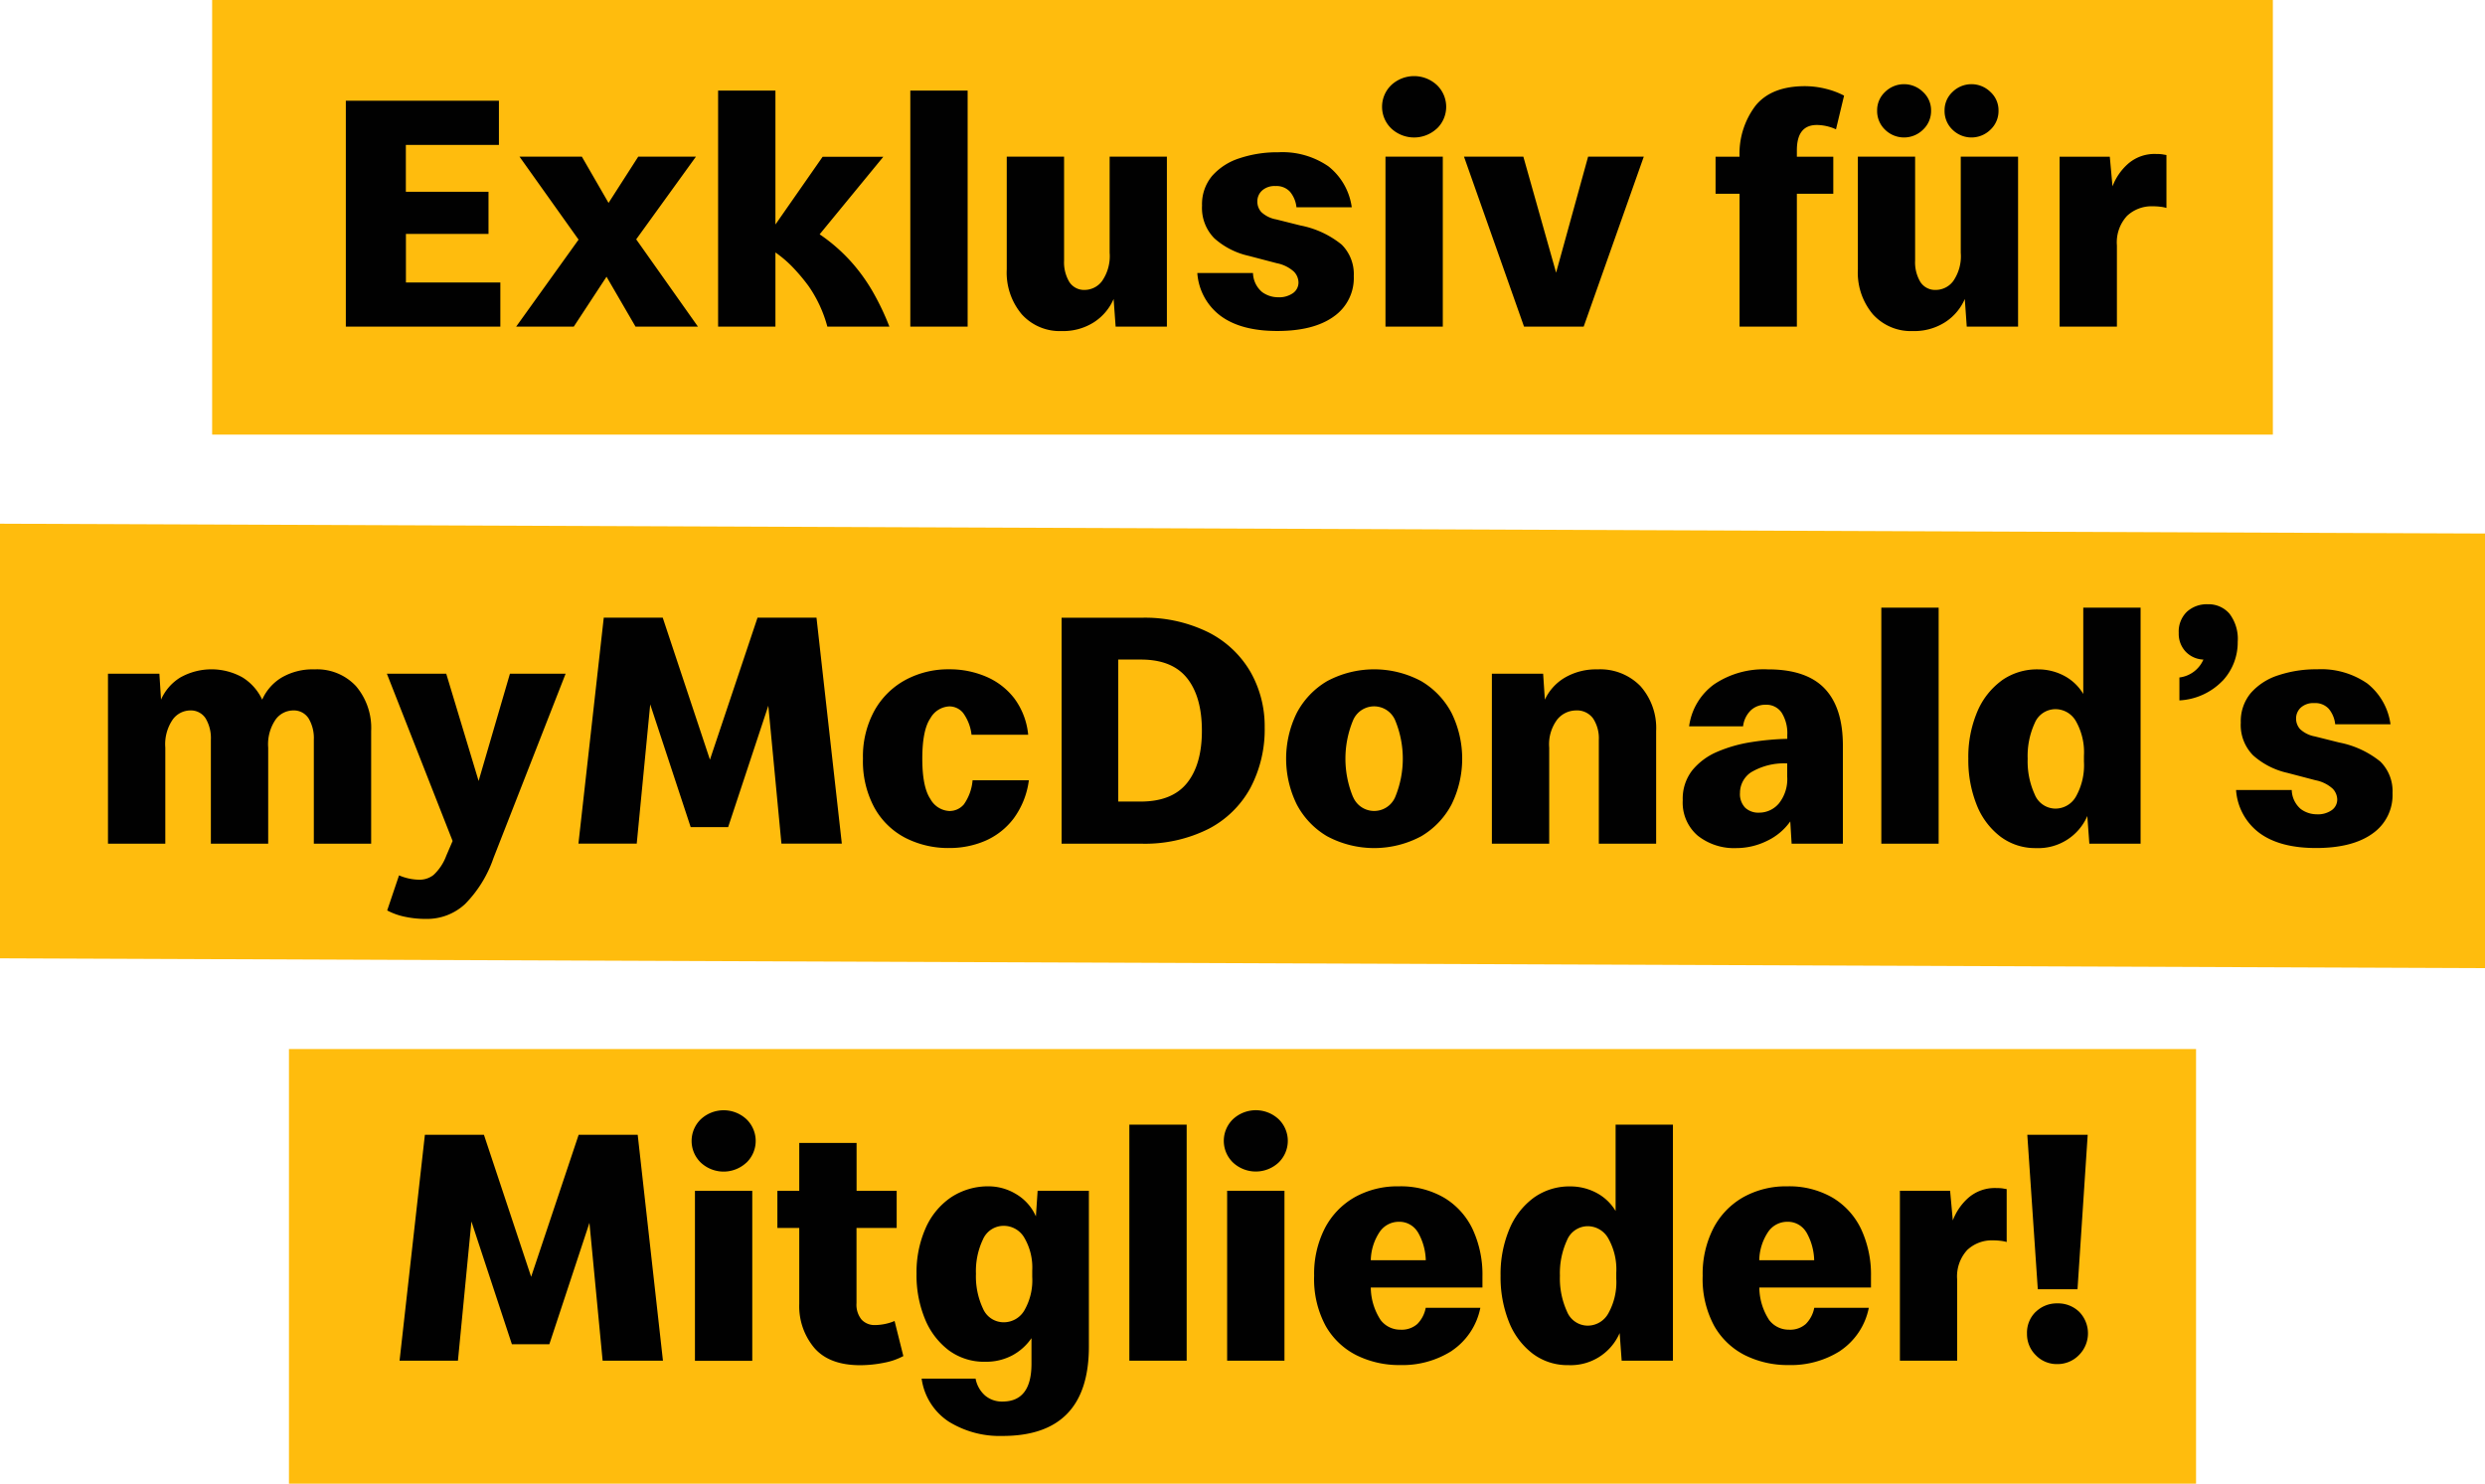 <svg id="Störer" xmlns="http://www.w3.org/2000/svg" width="331.62" height="198"><defs><style>.cls-1{fill:#ffbc0d}</style></defs><path class="cls-1" d="M28.31 0h275v58h-275z"/><path id="Rectangle_1_copy" data-name="Rectangle 1 copy" d="M134.69 354.89l331.62 1.31v58l-331.62-1.31v-58z" transform="translate(-134.69 -285)" fill-rule="evenodd" fill="#ffbc0d"/><path id="Rectangle_1_copy_2" data-name="Rectangle 1 copy 2" class="cls-1" d="M38.56 140h254.5v58H38.56z"/><path id="Exklusiv_für_myMcDonald_s_Mitglieder_" data-name="Exklusiv für myMcDonald’s Mitglieder!" d="M201.46 328.59v-5.89h-12.6v-6.48h11.02v-5.63h-11.03v-6.25h12.42v-5.9h-20.43v30.15h20.61zm9.8 0l4.37-6.66 3.87 6.66h8.33l-8.24-11.65 7.97-11.03h-7.7l-3.96 6.17-3.56-6.17h-8.32l7.88 11.07-8.33 11.61h7.7zm26.91 0v-9.9a15.63 15.63 0 012.43 2.1 24.78 24.78 0 012.03 2.44 17.35 17.35 0 012.47 5.36h8.28a34.35 34.35 0 00-2.18-4.59 24 24 0 00-2.63-3.73 22.92 22.92 0 00-4.5-4l8.5-10.35h-8.1l-6.3 9.04v-17.87h-7.65v31.5h7.65zm25.65 0v-31.5h-7.65v31.5h7.65zm18.95-22.68v12.82a5.83 5.83 0 01-1 3.76 2.92 2.92 0 01-2.3 1.2 2.34 2.34 0 01-2.08-1.06 5.12 5.12 0 01-.7-2.86v-13.86h-7.65v15.03a8.64 8.64 0 002 6 6.82 6.82 0 005.33 2.24 7.62 7.62 0 004.34-1.2 6.96 6.96 0 002.59-3.08l.27 3.69h6.84v-22.68h-7.65zm29.88 21.35a6.25 6.25 0 002.7-5.42 5.55 5.55 0 00-1.62-4.2 12.49 12.49 0 00-5.5-2.55l-3.23-.81a3.91 3.91 0 01-1.98-.97 2.07 2.07 0 01-.54-1.42 1.96 1.96 0 01.63-1.46 2.49 2.49 0 011.8-.6 2.44 2.44 0 011.93.76 3.85 3.85 0 01.86 2.07h7.38a8.4 8.4 0 00-3.1-5.45 10.8 10.8 0 00-6.7-1.89 15.91 15.91 0 00-5.18.8 8.17 8.17 0 00-3.65 2.35 5.87 5.87 0 00-1.35 3.96 5.76 5.76 0 001.64 4.37 10.19 10.19 0 004.57 2.34l3.78.99a4.75 4.75 0 012.27 1.12 2.12 2.12 0 01.61 1.44 1.73 1.73 0 01-.72 1.42 3.22 3.22 0 01-2.02.56 3.6 3.6 0 01-2.12-.7 3.44 3.44 0 01-1.21-2.54h-7.43a7.8 7.8 0 003.13 5.74q2.72 2 7.54 2t7.5-1.9zm13.79-25.1a4.02 4.02 0 000-5.81 4.47 4.47 0 00-6.08 0 4.02 4.02 0 000 5.8 4.46 4.46 0 006.08 0zm.79 26.43v-22.68h-7.65v22.68h7.65zm18.8 0l8.02-22.68h-7.43l-4.27 15.48-4.37-15.48h-7.92l8.01 22.68h7.97zm17.6-17.73h3.2v17.73h7.65v-17.73h4.86v-4.95h-4.86v-.85q0-3.38 2.66-3.38a6.25 6.25 0 012.56.58l1.08-4.5a10.96 10.96 0 00-2.56-.94 11.66 11.66 0 00-2.66-.32q-4.45 0-6.57 2.57a10.59 10.59 0 00-2.16 6.84h-3.2v4.95zm32.72-4.95v12.82a5.83 5.83 0 01-.99 3.76 2.92 2.92 0 01-2.3 1.2 2.34 2.34 0 01-2.1-1.06 5.12 5.12 0 01-.7-2.86v-13.86h-7.64v15.03a8.64 8.64 0 002 6 6.82 6.82 0 005.33 2.24 7.62 7.62 0 004.34-1.2 6.96 6.96 0 002.6-3.08l.26 3.69H404v-22.68h-7.65zm3.96-3.6a3.41 3.41 0 001.08-2.57 3.3 3.3 0 00-1.08-2.47 3.61 3.61 0 00-5.06 0 3.34 3.34 0 00-1.06 2.47 3.44 3.44 0 001.06 2.57 3.61 3.61 0 005.06 0zm-9 0a3.41 3.41 0 001.08-2.57 3.3 3.3 0 00-1.08-2.47 3.61 3.61 0 00-5.06 0 3.34 3.34 0 00-1.06 2.47 3.44 3.44 0 001.06 2.57 3.61 3.61 0 005.06 0zm25.88 26.28v-10.84a5.2 5.2 0 011.35-3.94 4.77 4.77 0 013.42-1.28 8.35 8.35 0 011.03.06 4.51 4.51 0 01.81.16v-7.06l-.58-.1a5.52 5.52 0 00-.77-.04 5.36 5.36 0 00-3.82 1.35 7.61 7.61 0 00-2.03 2.97l-.36-3.96h-6.7v22.68h7.65zm-268.09 69h7.65v-12.82a5.84 5.84 0 011-3.76 2.92 2.92 0 012.3-1.2 2.34 2.34 0 012.08 1.06 5.13 5.13 0 01.7 2.86v13.86h7.65v-12.82a5.84 5.84 0 011-3.76 2.92 2.92 0 012.3-1.2 2.34 2.34 0 012.09 1.06 5.13 5.13 0 01.7 2.86v13.86h7.65v-15.03a8.6 8.6 0 00-2.03-6 7.1 7.1 0 00-5.53-2.23 8.19 8.19 0 00-4.4 1.1 6.48 6.48 0 00-2.58 2.94 6.94 6.94 0 00-2.63-2.97 8.49 8.49 0 00-8.33.03 6.55 6.55 0 00-2.54 2.94l-.22-3.46h-6.86v22.68zm39.56 9.74a13.17 13.17 0 002.88.3 7.45 7.45 0 005.22-1.99 16.25 16.25 0 003.78-6.12l9.63-24.61h-7.43l-4.18 14.31-4.32-14.31h-7.92l8.77 22.32-.85 1.98a6.64 6.64 0 01-1.7 2.56 3.02 3.02 0 01-1.86.63 7.08 7.08 0 01-2.74-.58l-1.58 4.68a8.76 8.76 0 002.3.83zm31-9.74l1.8-18.59 5.4 16.38h5l5.36-16.2 1.75 18.4h8.06l-3.38-30.15h-7.87l-6.35 18.95-6.3-18.95h-7.87l-3.38 30.15h7.79zm46.46-.36a9.52 9.52 0 003.8-2.95 10.94 10.94 0 002.07-5.15h-7.51a6.52 6.52 0 01-1.15 3.2 2.5 2.5 0 01-1.96.9 3.06 3.06 0 01-2.52-1.6q-1.08-1.6-1.08-5.38 0-3.83 1.08-5.4a3.06 3.06 0 012.52-1.58 2.37 2.37 0 011.85.88 6.1 6.1 0 011.12 2.9h7.56a9.67 9.67 0 00-1.86-4.86 9.37 9.37 0 00-3.78-2.9 12.35 12.35 0 00-4.89-.97 12.05 12.05 0 00-5.85 1.42 10.44 10.44 0 00-4.14 4.1 12.71 12.71 0 00-1.53 6.4 13 13 0 001.53 6.55 9.98 9.98 0 004.14 4.03 12.54 12.54 0 005.85 1.35 12.03 12.03 0 004.75-.94zm20.82.36a18.93 18.93 0 009.04-1.98 13.35 13.35 0 005.58-5.47 16.68 16.68 0 001.9-8.08 14.65 14.65 0 00-1.9-7.4 13.55 13.55 0 00-5.58-5.26 19.11 19.11 0 00-9.04-1.96h-10.58v30.15h10.57zm6.16-22.09q1.98 2.48 1.98 7.02 0 4.5-1.98 6.97t-6.17 2.48h-3.01v-18.95h3.02q4.18 0 6.16 2.48zm31.25 21.1a10.71 10.71 0 004.05-4.25 13.83 13.83 0 000-12.2 10.72 10.72 0 00-4.05-4.25 13.3 13.3 0 00-12.56 0 10.72 10.72 0 00-4.05 4.25 13.82 13.82 0 000 12.2 10.71 10.71 0 004.05 4.25 13.3 13.3 0 0012.56 0zm-9.1-5.24a13.38 13.38 0 010-10.22 3.05 3.05 0 015.63 0 13.4 13.4 0 010 10.22 3.05 3.05 0 01-5.62 0zm26.18 6.23v-12.82a5.49 5.49 0 011.08-3.76 3.26 3.26 0 012.47-1.2 2.65 2.65 0 012.3 1.06 4.8 4.8 0 01.77 2.86v13.86h7.65v-15.03a8.42 8.42 0 00-2.1-6 7.49 7.49 0 00-5.73-2.23 8.24 8.24 0 00-4.35 1.1 6.67 6.67 0 00-2.67 2.94l-.23-3.46h-6.84v22.68h7.65zm29.04-.36a7.99 7.99 0 003.13-2.61l.18 2.97h6.84V384.5q0-5.08-2.45-7.63t-7.58-2.54a11.85 11.85 0 00-7.16 2 8.27 8.27 0 00-3.33 5.6h7.2a3.56 3.56 0 011.04-2.14 2.83 2.83 0 011.98-.74 2.45 2.45 0 012.13 1.06 5.16 5.16 0 01.75 2.99v.5a35.48 35.48 0 00-4.75.43 18.83 18.83 0 00-4.55 1.28 8.68 8.68 0 00-3.37 2.48 6.14 6.14 0 00-1.28 4 5.8 5.8 0 002 4.73 7.8 7.8 0 005.15 1.66 9.26 9.26 0 004.07-.95zm-2.88-4.43a2.62 2.62 0 01-.7-2 3.3 3.3 0 011.47-2.73 8.59 8.59 0 014.83-1.19v1.76a5.2 5.2 0 01-1.1 3.57 3.45 3.45 0 01-2.67 1.24 2.56 2.56 0 01-1.83-.65zm25.81 4.79v-31.5h-7.65v31.5h7.65zm8.4-21.76a9.88 9.88 0 00-3.27 4.21 15.48 15.48 0 00-1.17 6.21 16.07 16.07 0 001.1 6.12 9.88 9.88 0 003.15 4.25 7.7 7.7 0 004.8 1.56 7.12 7.12 0 006.83-4.28l.27 3.69h6.84v-31.5h-7.65v11.52a6.52 6.52 0 00-2.6-2.45 7.4 7.4 0 00-3.43-.83 8.14 8.14 0 00-4.88 1.5zm9.94 5.45a8.4 8.4 0 011.05 4.57v.8a8.5 8.5 0 01-1.05 4.62 3.15 3.15 0 01-2.73 1.64 3 3 0 01-2.79-1.89 10.63 10.63 0 01-.94-4.77 10.5 10.5 0 01.94-4.75 3 3 0 012.8-1.86 3.15 3.15 0 012.72 1.64zm19.53-5.4a7.5 7.5 0 002.04-5.24 5.53 5.53 0 00-1.1-3.74 3.67 3.67 0 00-2.9-1.26 3.92 3.92 0 00-2.79 1.01 3.67 3.67 0 00-1.08 2.82 3.46 3.46 0 00.93 2.5 3.43 3.43 0 002.36 1.05 4.01 4.01 0 01-3.2 2.39v3.06a8.6 8.6 0 005.74-2.6zm20 20.38a6.25 6.25 0 002.7-5.42 5.55 5.55 0 00-1.62-4.2 12.48 12.48 0 00-5.5-2.55l-3.23-.81a3.91 3.91 0 01-1.98-.97 2.07 2.07 0 01-.54-1.42 1.96 1.96 0 01.63-1.46 2.49 2.49 0 011.8-.6 2.44 2.44 0 011.93.76 3.85 3.85 0 01.86 2.07h7.38a8.38 8.38 0 00-3.1-5.45 10.79 10.79 0 00-6.7-1.89 15.92 15.92 0 00-5.18.8 8.17 8.17 0 00-3.65 2.35 5.87 5.87 0 00-1.35 3.96 5.76 5.76 0 001.64 4.37 10.19 10.19 0 004.57 2.34l3.78.99a4.75 4.75 0 012.27 1.12 2.12 2.12 0 01.61 1.44 1.73 1.73 0 01-.72 1.42 3.21 3.21 0 01-2.02.56 3.6 3.6 0 01-2.12-.7 3.45 3.45 0 01-1.21-2.54h-7.43a7.8 7.8 0 003.13 5.74q2.72 2 7.54 2t7.5-1.9zM195.8 466.6l1.8-18.59 5.4 16.38h5l5.35-16.2 1.76 18.4h8.05l-3.37-30.15h-7.88l-6.34 18.95-6.3-18.95h-7.88l-3.38 30.15h7.79zm38.5-26.44a4.02 4.02 0 000-5.8 4.47 4.47 0 00-6.08 0 4.02 4.02 0 000 5.8 4.46 4.46 0 006.07 0zm.78 26.44v-22.68h-7.65v22.68h7.65zm17.53.27a8.85 8.85 0 002.63-.9l-1.17-4.68a6.58 6.58 0 01-1.3.4 6.65 6.65 0 01-1.3.14 2.35 2.35 0 01-1.8-.72 3.13 3.13 0 01-.68-2.2v-10.04h5.36v-4.95H249v-6.39h-7.65v6.39h-2.92v4.95h2.92v10.13a8.65 8.65 0 002 5.87q2 2.32 6.14 2.32a16.24 16.24 0 003.13-.32zM280 464.7v-20.79h-6.84l-.23 3.42a6.49 6.49 0 00-2.7-3.01 7.09 7.09 0 00-3.5-1 8.94 8.94 0 00-5.16 1.49 9.67 9.67 0 00-3.37 4.12 14.53 14.53 0 00-1.2 6.05 15.26 15.26 0 001.13 6.05 9.93 9.93 0 003.17 4.17 7.93 7.93 0 004.88 1.53 7.48 7.48 0 003.56-.83 7.3 7.3 0 002.6-2.32V467q0 5.04-3.86 5.04a3.47 3.47 0 01-2.34-.81 3.97 3.97 0 01-1.26-2.25h-7.2a8.19 8.19 0 003.62 5.74 12.9 12.9 0 007.18 1.91q11.52 0 11.52-11.93zm-14.13-5.06a10.09 10.09 0 01-.94-4.66 9.83 9.83 0 01.94-4.59 3 3 0 012.79-1.8 3.17 3.17 0 012.72 1.58 7.86 7.86 0 011.06 4.4v.82a8.05 8.05 0 01-1.06 4.5 3.17 3.17 0 01-2.72 1.57 3 3 0 01-2.79-1.82zm27.18 6.95v-31.5h-7.65v31.5h7.65zm12.26-26.44a4.02 4.02 0 000-5.8 4.47 4.47 0 00-6.07 0 4.02 4.02 0 000 5.8 4.46 4.46 0 006.07 0zm.79 26.44v-22.68h-7.65v22.68h7.65zm22.34-1.33a9.02 9.02 0 003.8-5.73h-7.29a4.14 4.14 0 01-1.12 2.16 3.15 3.15 0 01-2.25.76 3.28 3.28 0 01-2.64-1.28 8.05 8.05 0 01-1.32-4.35h14.9v-1.48a14.32 14.32 0 00-1.31-6.3 9.77 9.77 0 00-3.8-4.2 11.51 11.51 0 00-6.06-1.52 11.67 11.67 0 00-5.91 1.47 10.14 10.14 0 00-3.96 4.14 13.34 13.34 0 00-1.42 6.32 13.15 13.15 0 001.53 6.68 9.77 9.77 0 004.14 3.94 12.8 12.8 0 005.8 1.3 12.26 12.26 0 006.91-1.9zm-4.56-15.86a7.85 7.85 0 011.08 3.78h-7.34a7.04 7.04 0 011.2-3.8 3.08 3.08 0 012.54-1.33 2.86 2.86 0 012.51 1.35zm15.5-4.57a9.88 9.88 0 00-3.27 4.21 15.48 15.48 0 00-1.17 6.21 16.07 16.07 0 001.1 6.12 9.88 9.88 0 003.15 4.25 7.7 7.7 0 004.8 1.56 7.12 7.12 0 006.84-4.28l.27 3.69h6.84v-31.5h-7.65v11.52a6.52 6.52 0 00-2.61-2.45 7.4 7.4 0 00-3.42-.83 8.14 8.14 0 00-4.88 1.5zm9.94 5.45a8.4 8.4 0 011.06 4.57v.8a8.5 8.5 0 01-1.06 4.62 3.15 3.15 0 01-2.72 1.64 3 3 0 01-2.8-1.89 10.63 10.63 0 01-.94-4.77 10.5 10.5 0 01.95-4.75 3 3 0 012.79-1.86 3.15 3.15 0 012.72 1.64zm30.96 14.98a9.02 9.02 0 003.8-5.73h-7.28a4.14 4.14 0 01-1.13 2.16 3.15 3.15 0 01-2.25.76 3.28 3.28 0 01-2.63-1.28 8.05 8.05 0 01-1.32-4.35h14.9v-1.48a14.34 14.34 0 00-1.31-6.3 9.77 9.77 0 00-3.8-4.2 11.51 11.51 0 00-6.05-1.52 11.67 11.67 0 00-5.92 1.47 10.14 10.14 0 00-3.96 4.14 13.34 13.34 0 00-1.42 6.32 13.14 13.14 0 001.53 6.68 9.77 9.77 0 004.14 3.94 12.8 12.8 0 005.8 1.3 12.26 12.26 0 006.9-1.9zm-4.56-15.86a7.87 7.87 0 011.07 3.78h-7.33a7.04 7.04 0 011.2-3.8 3.08 3.08 0 012.53-1.33 2.86 2.86 0 012.52 1.35zm20.15 17.19v-10.84a5.2 5.2 0 011.35-3.94 4.77 4.77 0 013.42-1.28 8.35 8.35 0 011.04.06 4.51 4.51 0 01.8.16v-7.06l-.58-.1a5.52 5.52 0 00-.76-.04 5.37 5.37 0 00-3.83 1.35 7.62 7.62 0 00-2.02 2.97l-.36-3.96h-6.7v22.68h7.65zm10.76-9.54h5.3l1.36-20.61h-8.06zm-.27 3.01a3.88 3.88 0 00-1.17 2.93 3.93 3.93 0 001.17 2.86 3.88 3.88 0 002.88 1.19 3.97 3.97 0 002.88-1.2 4.1 4.1 0 00.04-5.77 4.05 4.05 0 00-2.92-1.13 4 4 0 00-2.88 1.13z" transform="translate(-134.69 -285)" fill="#010101" fill-rule="evenodd"/></svg>
